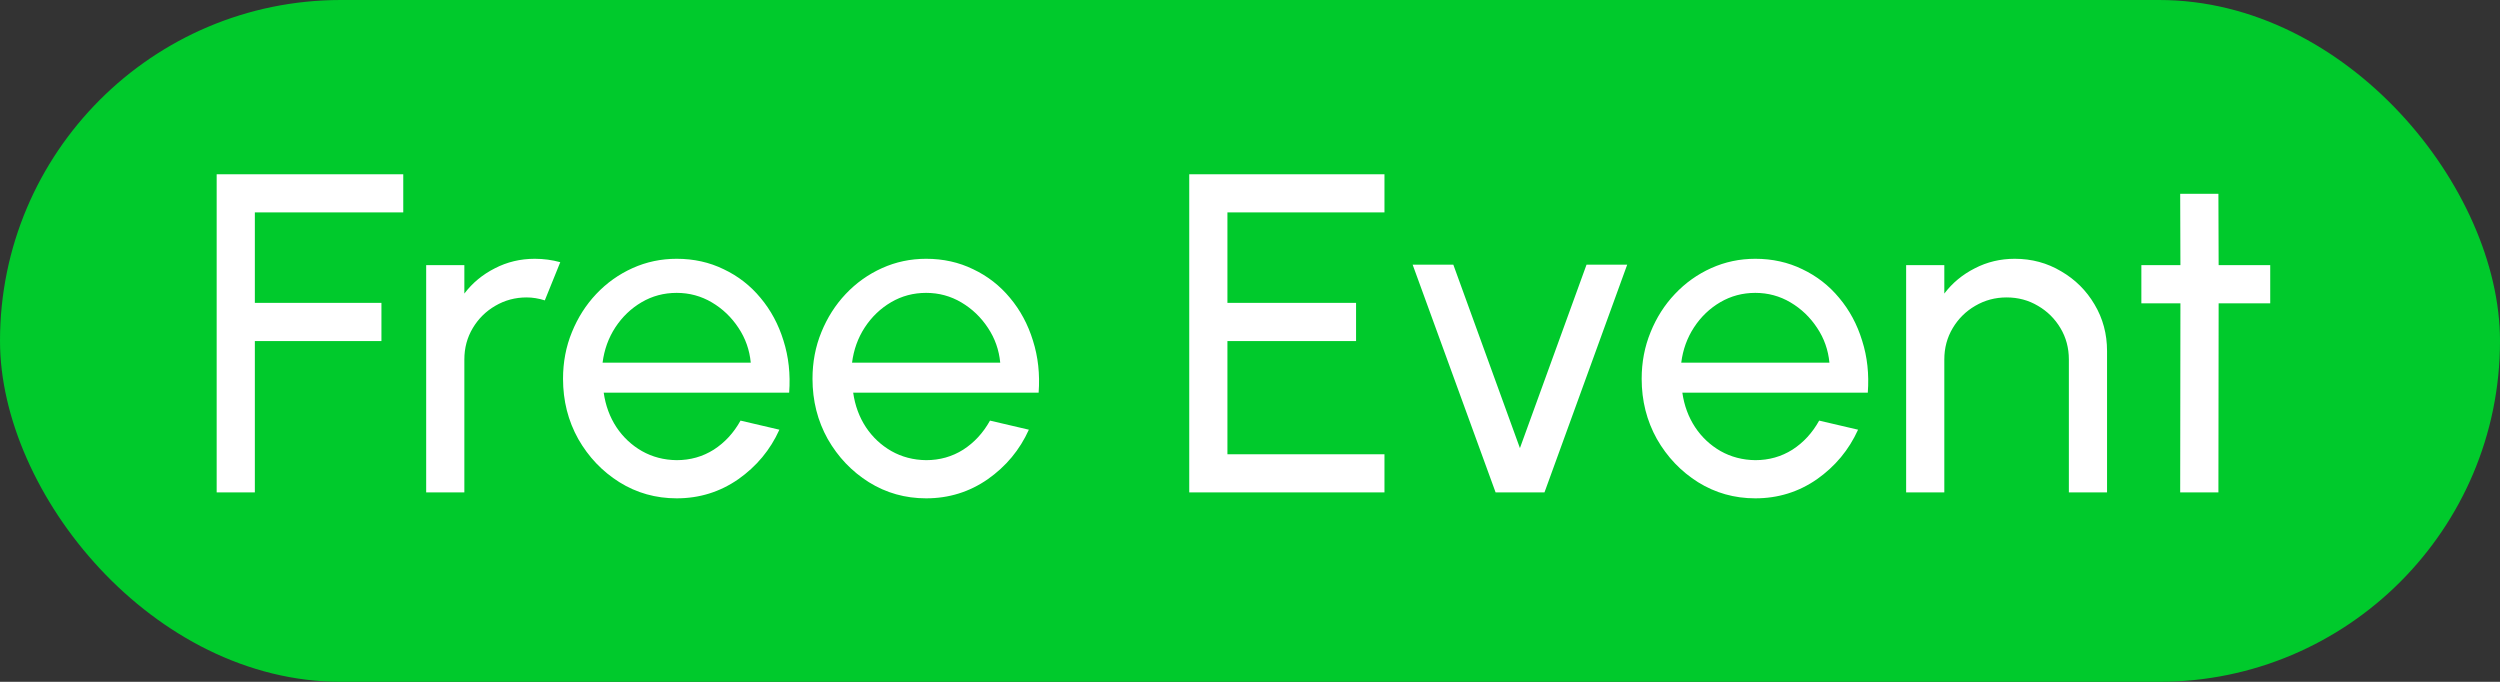 <svg width="66" height="18" viewBox="0 0 66 18" fill="none" xmlns="http://www.w3.org/2000/svg">
<rect x="0" y="0" width="66" height="18" fill="#333333" stroke="none"/>
<rect width="66" height="18" rx="9" fill="#00CA2C"/>
<path d="M5.72 13V4.6H10.646V5.608H6.728V7.996H10.07V9.004H6.728V13H5.72ZM11.251 13V7H12.259V7.75C12.471 7.47 12.739 7.248 13.063 7.084C13.387 6.916 13.739 6.832 14.119 6.832C14.351 6.832 14.575 6.862 14.791 6.922L14.383 7.93C14.219 7.878 14.059 7.852 13.903 7.852C13.603 7.852 13.327 7.926 13.075 8.074C12.827 8.218 12.629 8.414 12.481 8.662C12.333 8.91 12.259 9.186 12.259 9.49V13H11.251ZM17.864 13.156C17.312 13.156 16.808 13.014 16.352 12.73C15.9 12.446 15.538 12.066 15.266 11.59C14.998 11.11 14.864 10.58 14.864 10C14.864 9.56 14.942 9.15 15.098 8.77C15.254 8.386 15.468 8.05 15.74 7.762C16.016 7.47 16.336 7.242 16.7 7.078C17.064 6.914 17.452 6.832 17.864 6.832C18.316 6.832 18.73 6.924 19.106 7.108C19.486 7.288 19.81 7.54 20.078 7.864C20.35 8.188 20.552 8.564 20.684 8.992C20.82 9.42 20.87 9.878 20.834 10.366H15.938C15.986 10.706 16.098 11.01 16.274 11.278C16.45 11.542 16.674 11.752 16.946 11.908C17.222 12.064 17.528 12.144 17.864 12.148C18.224 12.148 18.55 12.056 18.842 11.872C19.134 11.684 19.37 11.428 19.55 11.104L20.576 11.344C20.336 11.876 19.974 12.312 19.49 12.652C19.006 12.988 18.464 13.156 17.864 13.156ZM15.908 9.574H19.82C19.788 9.238 19.68 8.932 19.496 8.656C19.312 8.376 19.078 8.152 18.794 7.984C18.51 7.816 18.2 7.732 17.864 7.732C17.528 7.732 17.22 7.814 16.94 7.978C16.66 8.142 16.428 8.364 16.244 8.644C16.064 8.92 15.952 9.23 15.908 9.574ZM24.45 13.156C23.898 13.156 23.394 13.014 22.938 12.73C22.486 12.446 22.124 12.066 21.852 11.59C21.584 11.11 21.45 10.58 21.45 10C21.45 9.56 21.528 9.15 21.684 8.77C21.84 8.386 22.054 8.05 22.326 7.762C22.602 7.47 22.922 7.242 23.286 7.078C23.65 6.914 24.038 6.832 24.45 6.832C24.902 6.832 25.316 6.924 25.692 7.108C26.072 7.288 26.396 7.54 26.664 7.864C26.936 8.188 27.138 8.564 27.27 8.992C27.406 9.42 27.456 9.878 27.42 10.366H22.524C22.572 10.706 22.684 11.01 22.86 11.278C23.036 11.542 23.26 11.752 23.532 11.908C23.808 12.064 24.114 12.144 24.45 12.148C24.81 12.148 25.136 12.056 25.428 11.872C25.72 11.684 25.956 11.428 26.136 11.104L27.162 11.344C26.922 11.876 26.56 12.312 26.076 12.652C25.592 12.988 25.05 13.156 24.45 13.156ZM22.494 9.574H26.406C26.374 9.238 26.266 8.932 26.082 8.656C25.898 8.376 25.664 8.152 25.38 7.984C25.096 7.816 24.786 7.732 24.45 7.732C24.114 7.732 23.806 7.814 23.526 7.978C23.246 8.142 23.014 8.364 22.83 8.644C22.65 8.92 22.538 9.23 22.494 9.574ZM31.396 13V4.6H36.55V5.608H32.404V7.996H35.8V9.004H32.404V11.992H36.55V13H31.396ZM40.774 13H39.484L37.294 6.988H38.368L40.126 11.83L41.884 6.988H42.958L40.774 13ZM46.34 13.156C45.788 13.156 45.285 13.014 44.828 12.73C44.377 12.446 44.014 12.066 43.742 11.59C43.474 11.11 43.34 10.58 43.34 10C43.34 9.56 43.419 9.15 43.575 8.77C43.73 8.386 43.944 8.05 44.217 7.762C44.492 7.47 44.812 7.242 45.176 7.078C45.541 6.914 45.928 6.832 46.34 6.832C46.792 6.832 47.206 6.924 47.583 7.108C47.962 7.288 48.286 7.54 48.554 7.864C48.827 8.188 49.029 8.564 49.16 8.992C49.297 9.42 49.346 9.878 49.31 10.366H44.414C44.462 10.706 44.575 11.01 44.751 11.278C44.926 11.542 45.151 11.752 45.422 11.908C45.699 12.064 46.005 12.144 46.34 12.148C46.7 12.148 47.026 12.056 47.319 11.872C47.611 11.684 47.846 11.428 48.026 11.104L49.053 11.344C48.812 11.876 48.45 12.312 47.967 12.652C47.483 12.988 46.941 13.156 46.34 13.156ZM44.385 9.574H48.297C48.264 9.238 48.157 8.932 47.972 8.656C47.788 8.376 47.554 8.152 47.27 7.984C46.986 7.816 46.676 7.732 46.34 7.732C46.005 7.732 45.697 7.814 45.416 7.978C45.136 8.142 44.904 8.364 44.721 8.644C44.541 8.92 44.428 9.23 44.385 9.574ZM55.626 9.268V13H54.618V9.49C54.618 9.186 54.544 8.91 54.396 8.662C54.248 8.414 54.05 8.218 53.802 8.074C53.554 7.926 53.278 7.852 52.974 7.852C52.674 7.852 52.398 7.926 52.146 8.074C51.898 8.218 51.7 8.414 51.552 8.662C51.404 8.91 51.33 9.186 51.33 9.49V13H50.322V7H51.33V7.75C51.542 7.47 51.81 7.248 52.134 7.084C52.458 6.916 52.81 6.832 53.19 6.832C53.638 6.832 54.046 6.942 54.414 7.162C54.786 7.378 55.08 7.67 55.296 8.038C55.516 8.406 55.626 8.816 55.626 9.268ZM59.934 8.008H58.572L58.566 13H57.557L57.563 8.008H56.532V7H57.563L57.557 5.116H58.566L58.572 7H59.934V8.008Z" fill="white"/>
</svg>
